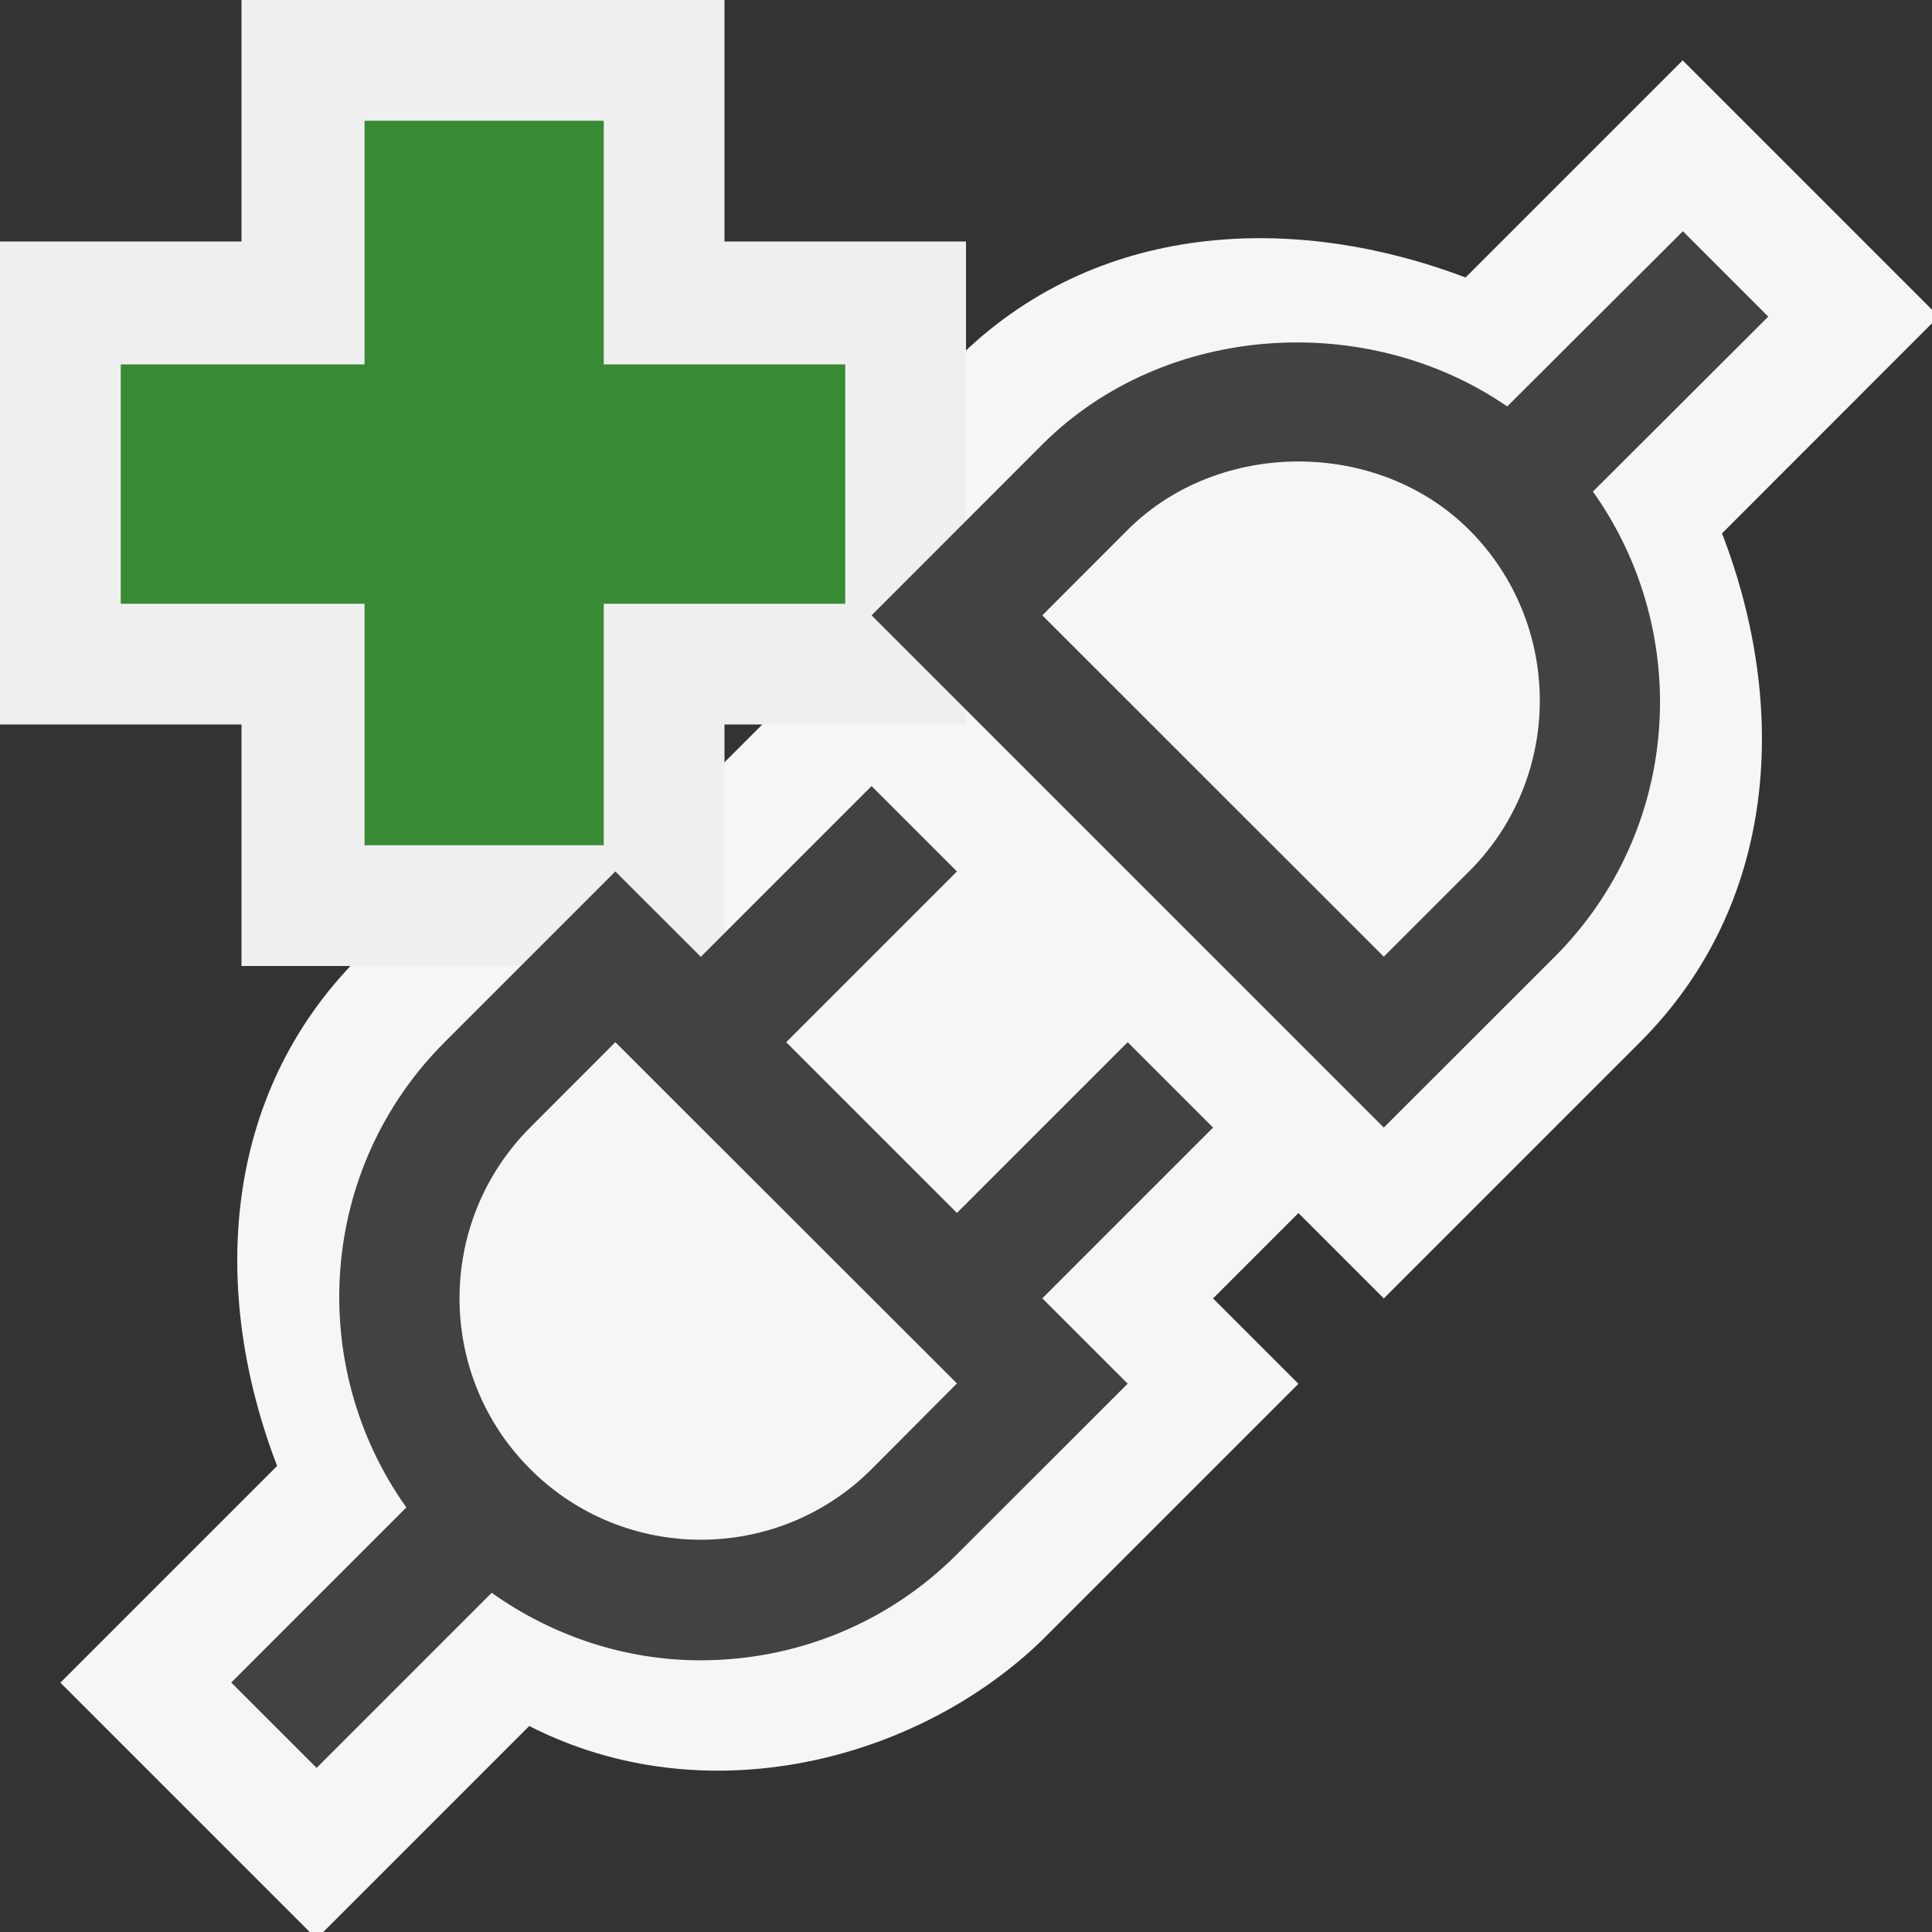 <?xml version="1.0" encoding="UTF-8" standalone="no"?>
<svg
   xmlns:dc="http://purl.org/dc/elements/1.1/"
   xmlns:cc="http://creativecommons.org/ns#"
   xmlns:rdf="http://www.w3.org/1999/02/22-rdf-syntax-ns#"
   xmlns:svg="http://www.w3.org/2000/svg"
   xmlns="http://www.w3.org/2000/svg"
   xmlns:sodipodi="http://sodipodi.sourceforge.net/DTD/sodipodi-0.dtd"
   xmlns:inkscape="http://www.inkscape.org/namespaces/inkscape"
   viewBox="0 0 16 16"
   enable-background="new 0 0 16 16"
   version="1.1"
   id="svg8"
   sodipodi:docname="addPlugin.svg"
   inkscape:version="1.0.1 (3bc2e813f5, 2020-09-07)"
   inkscape:export-filename="..\Image_addPlugin.png"
   inkscape:export-xdpi="96"
   inkscape:export-ydpi="96">
  <rect x="0" y="0" width="16" height="16" fill="#333333" stroke="none"/>
  <title
     id="title11">addPlugin</title>
  <defs
     id="defs12" />
  <sodipodi:namedview
     pagecolor="#ffffff"
     bordercolor="#666666"
     borderopacity="1"
     objecttolerance="10"
     gridtolerance="10"
     guidetolerance="10"
     inkscape:pageopacity="0"
     inkscape:pageshadow="2"
     inkscape:window-width="1810"
     inkscape:window-height="1057"
     id="namedview10"
     showgrid="false"
     inkscape:zoom="54.1875"
     inkscape:cx="8"
     inkscape:cy="8"
     inkscape:window-x="102"
     inkscape:window-y="-8"
     inkscape:window-maximized="1"
     inkscape:current-layer="svg8"
     inkscape:document-rotation="0"
     inkscape:snap-bbox="true"
     showguides="true"
     inkscape:guide-bbox="true" />
  <style
     type="text/css"
     id="style2">.icon-canvas-transparent{opacity:0;fill:#F6F6F6;} .icon-vs-out{fill:#F6F6F6;} .icon-vs-bg{fill:#424242;} .icon-vs-fg{fill:#F0EFF1;}</style>
  <path
     class="icon-canvas-transparent"
     d="M 16,16 H 0 V 0 h 16 z"
     id="canvas"
     style="display:inline" />
  <path
     id="iconBg-3-5"
     style="display:inline;fill:#f6f6f6;fill-opacity:1;stroke-width:1"
     inkscape:label="outline"
     d="M 2.975,7.925 C 1.826,9.073 1.744,10.708 2.295,12.14 l -1.795,1.795 2.121,2.121 1.762,-1.762 c 1.459,0.746 3.214,0.29 4.247,-0.711 l 2.123,-2.123 -0.707,-0.707 0.707,-0.707 0.707,0.707 2.121,-2.121 C 14.73,7.483 14.813,5.848 14.261,4.417 L 16.056,2.621 13.935,0.5 12.137,2.298 C 10.704,1.755 9.067,1.834 7.925,2.975 L 5.803,5.096 6.51,5.803 5.803,6.51 5.096,5.803 Z"
     sodipodi:nodetypes="ccccccccccccccccccccc" />
  <path
     id="rect842"
     style="fill:#efefef;fill-opacity:1;stroke-width:1.066;stroke:none;stroke-opacity:1"
     inkscape:label="outlineAction"
     d="M 2 0 L 2 2 L 0 2 L 0 6 L 2 6 L 2 8 L 6 8 L 6 6 L 8 6 L 8 2 L 6 2 L 6 0 L 2 0 z " />
  <path
     id="iconBg-3-5-8"
     style="display:inline;fill:#424242;fill-opacity:1;stroke-width:1"
     inkscape:label="iconBg"
     d="M 3.682,8.631 C 2.633,9.68 2.533,11.313 3.365,12.484 l -1.45,1.45 0.707,0.707 1.45,-1.45 c 0.518,0.368 1.122,0.559 1.73,0.559 0.768,-1.6e-5 1.536,-0.291 2.121,-0.876 L 9.339,11.459 8.632,10.752 10.046,9.338 9.339,8.631 7.925,10.045 6.511,8.631 7.925,7.217 7.218,6.51 5.804,7.924 5.096,7.217 Z M 7.218,5.096 11.46,9.338 12.875,7.924 C 13.924,6.875 14.024,5.242 13.192,4.071 L 14.644,2.622 13.937,1.915 12.482,3.366 C 11.326,2.569 9.646,2.668 8.632,3.681 Z M 4.391,9.337 5.096,8.631 7.925,11.457 7.218,12.167 c -0.779,0.778 -2.043,0.779 -2.822,0.004 l -0.011,-0.011 C 3.61,11.379 3.613,10.116 4.391,9.337 Z M 8.632,5.096 9.339,4.388 c 0.756,-0.755 2.072,-0.755 2.828,5e-7 0.78,0.78 0.78,2.048 10e-7,2.828 l -0.707,0.707 z" />
  <path
     class="icon-vs-action-green"
     d="M 7,3.018 H 5 V 1 H 3.019 V 3.018 H 1 V 5 H 3.019 V 7 H 5 V 5 h 2 z"
     id="colorAction"
     style="fill:#388a34" />
</svg>
